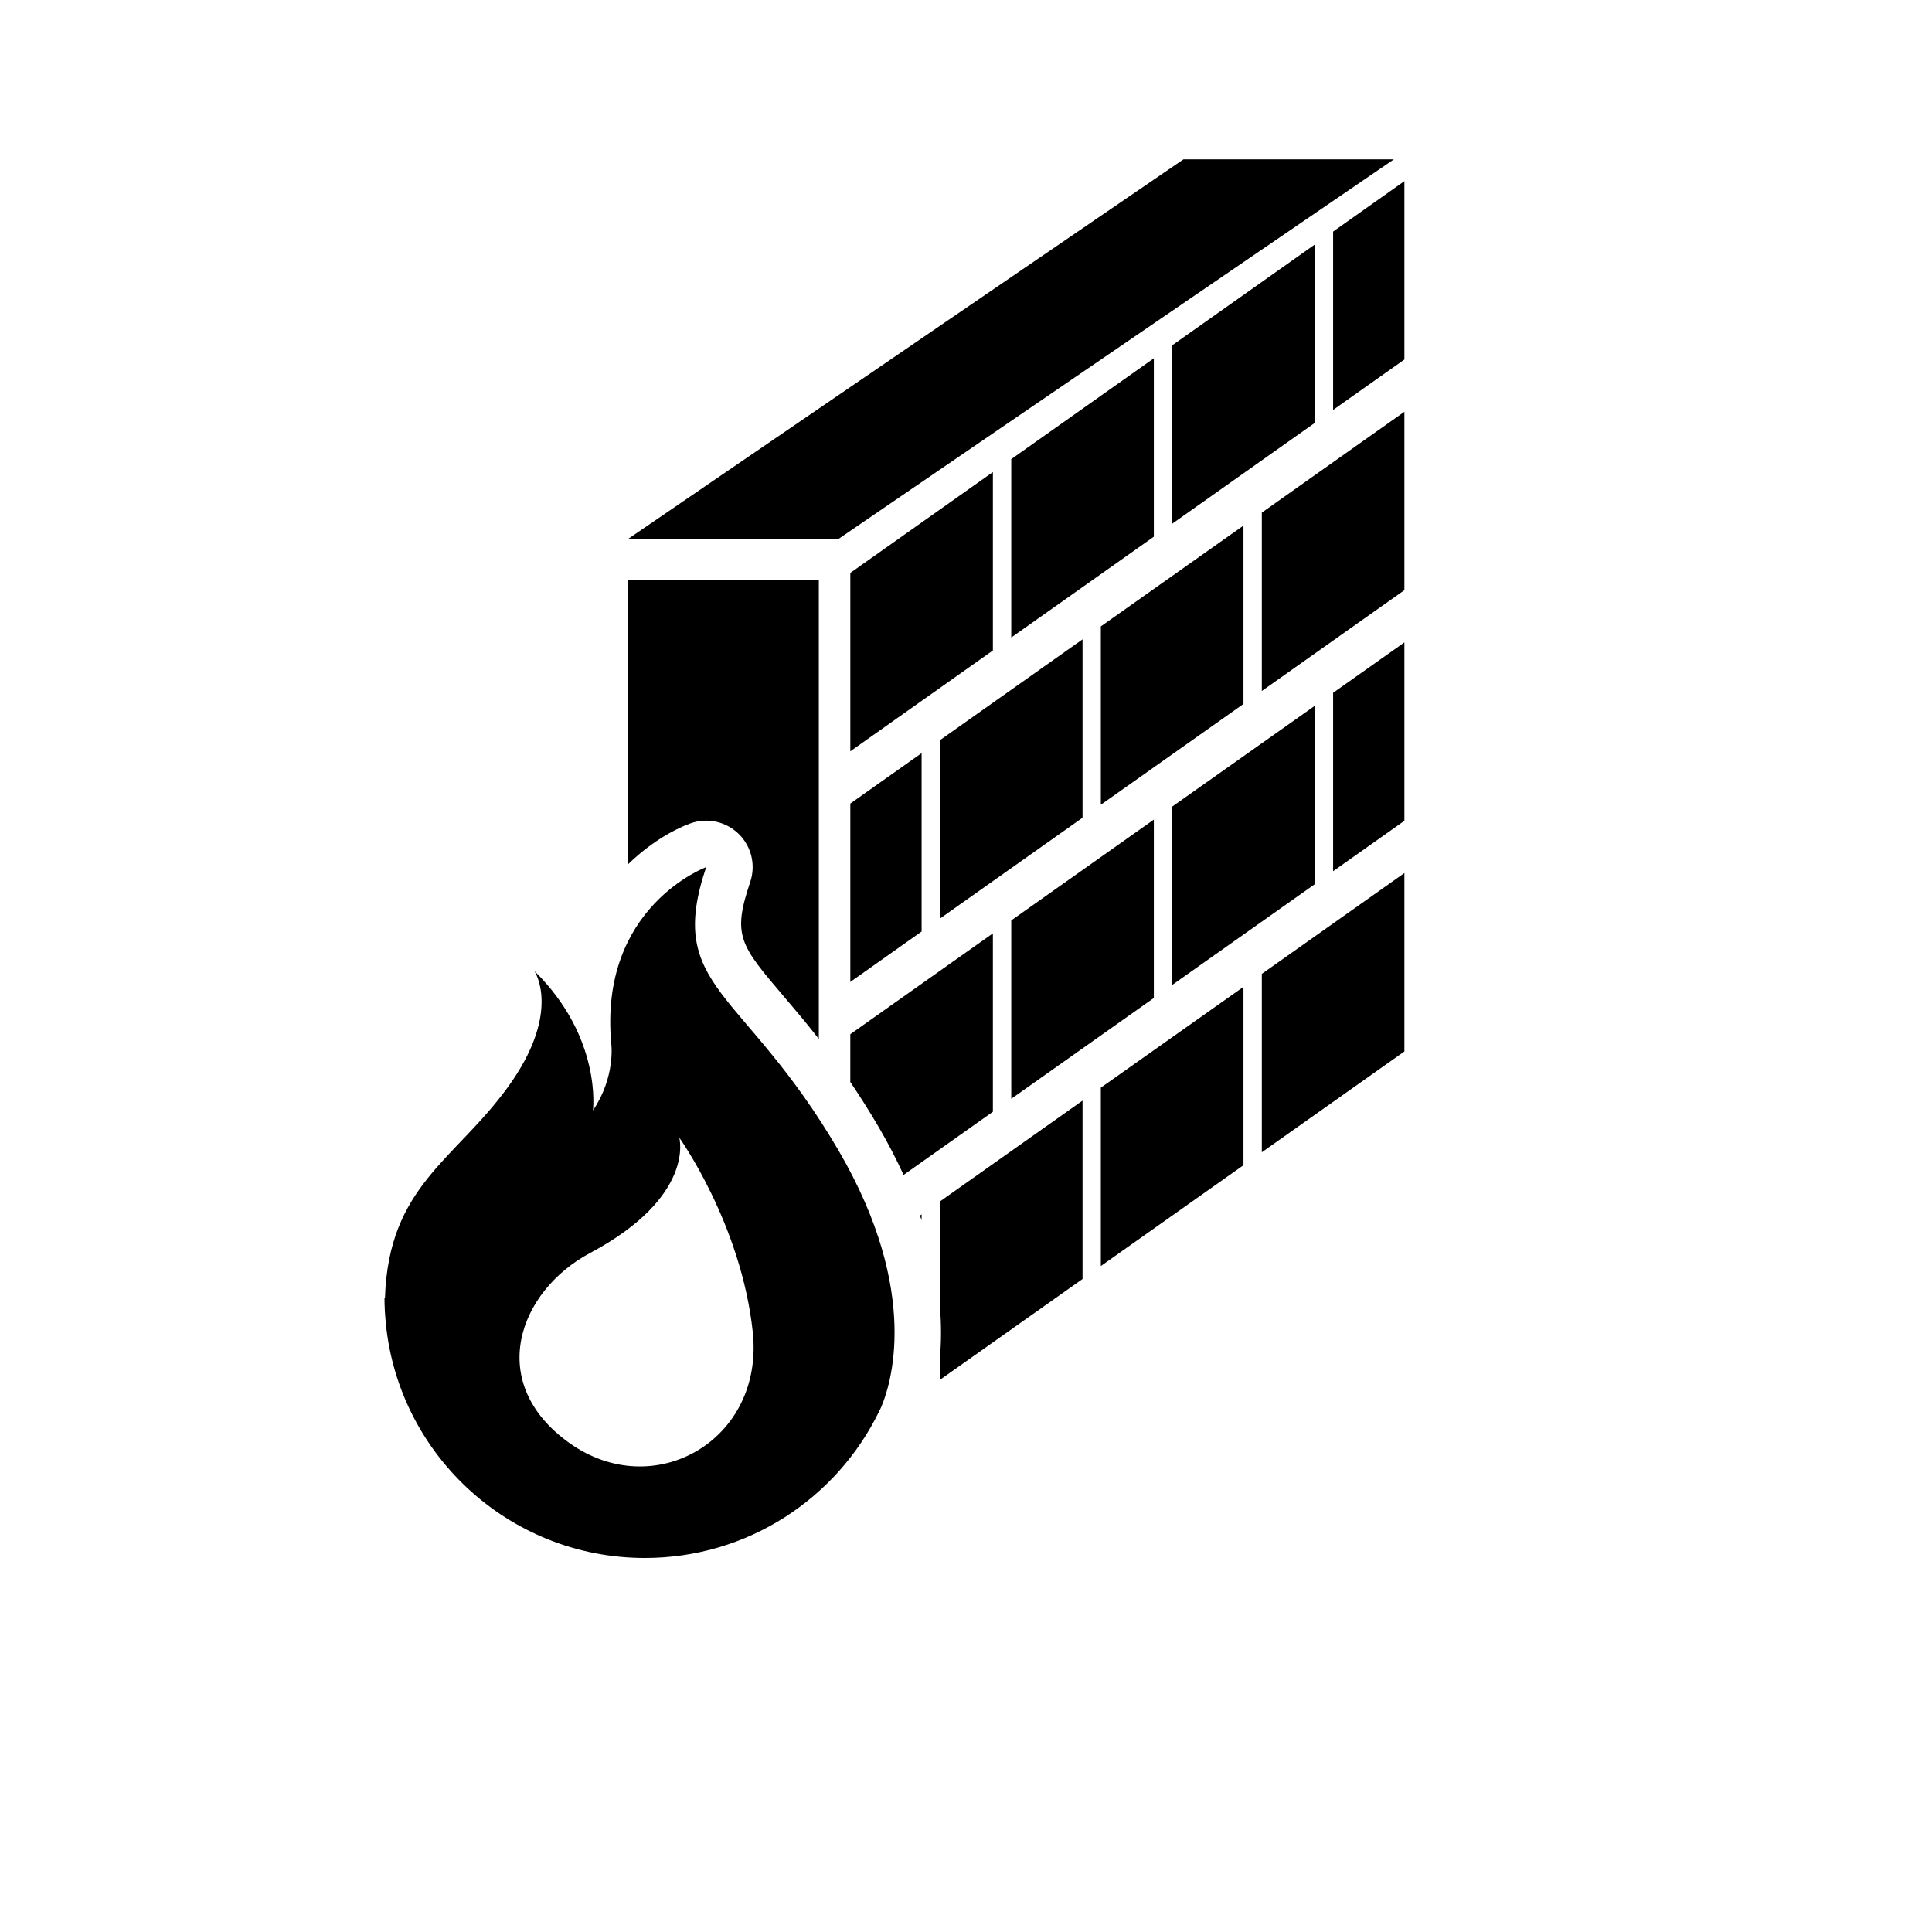<svg xmlns="http://www.w3.org/2000/svg" xmlns:xlink="http://www.w3.org/1999/xlink" version="1.1" id="Layer_1" x="0px" y="0px" width="90px" height="90px" viewBox="4.5 -9.0 90.0 121.5" enable-background="new 0 0 90 90" xml:space="preserve">
<polygon points="42.225,52.752 46.708,49.581 46.708,38.363 42.225,41.534 "/>
<polygon points="51.191,20.688 42.225,27.029 42.225,38.248 51.191,31.907 "/>
<polygon points="56.829,31.207 47.861,37.548 47.861,48.768 56.829,42.425 "/>
<path d="M51.191,49.698l-8.967,6.34v3.01c0.58,0.854,1.176,1.788,1.779,2.82c0.608,1.042,1.126,2.047,1.571,3.021l5.617-3.973  V49.698L51.191,49.698z"/>
<polygon points="57.98,41.61 66.95,35.27 66.95,24.052 57.98,30.393 "/>
<polygon points="76.409,1.021 63.177,1.021 28.22,24.912 41.452,24.912 "/>
<path d="M46.708,67.738v-0.366l-0.103,0.071C46.641,67.542,46.676,67.641,46.708,67.738z"/>
<polygon points="62.466,52.943 71.436,46.604 71.436,35.386 62.466,41.727 "/>
<polygon points="61.313,13.533 52.346,19.874 52.346,31.092 61.313,24.751 "/>
<polygon points="72.587,45.788 77.07,42.618 77.07,31.4 72.587,34.57 "/>
<polygon points="68.104,34.455 77.07,28.114 77.07,16.896 68.104,23.237 "/>
<polygon points="72.587,5.562 72.587,16.78 77.07,13.61 77.07,2.392 "/>
<polygon points="68.104,63.464 77.07,57.123 77.07,45.905 68.104,52.245 "/>
<path d="M47.861,73.189c0.097,1.179,0.082,2.244,0,3.181v1.405l8.968-6.342V60.216l-8.968,6.341V73.189z"/>
<path d="M32.147,42.79c1.057-0.39,2.242-0.139,3.05,0.646c0.808,0.784,1.093,1.963,0.733,3.029c-1.139,3.38-0.643,3.962,2.108,7.193  c0.647,0.76,1.396,1.639,2.206,2.677V27.478H28.22V45.38C29.576,44.054,31.029,43.202,32.147,42.79z"/>
<polygon points="71.436,6.377 62.466,12.718 62.466,23.936 71.436,17.595 "/>
<polygon points="61.313,42.542 52.346,48.883 52.346,60.102 61.313,53.76 "/>
<polygon points="57.98,70.619 66.95,64.277 66.95,53.061 57.98,59.4 "/>
<path d="M41.48,63.344c-5.982-10.232-10.9-10.152-8.32-17.812c0,0-6.772,2.5-5.966,11.126c0,0,0.272,2.066-1.154,4.178  c0,0,0.59-4.581-3.684-8.771c0,0,1.774,2.58-1.692,7.336c-3.345,4.589-7.468,6.203-7.704,13.211l-0.031-0.006  c0,0.26,0.008,0.518,0.021,0.773c0,0.008-0.001,0.016-0.001,0.021c0,0.008,0.001,0.017,0.002,0.024  c0.001,0.021,0.002,0.038,0.003,0.058c0.004,0.115,0.012,0.228,0.025,0.34c0.624,8.475,7.692,15.156,16.326,15.156  c6.466,0,12.055-3.748,14.716-9.188c0.001-0.001,0.003-0.002,0.003-0.003c0,0,0.046-0.084,0.116-0.241  c0.006-0.014,0.014-0.026,0.02-0.041h-0.001C44.731,78.186,46.721,72.309,41.48,63.344z M24.564,81.752  c-5.321-3.788-3.203-9.557,1.293-11.952c6.657-3.548,5.611-7.256,5.611-7.256s3.898,5.433,4.623,12.231  C36.817,81.576,29.886,85.54,24.564,81.752z"/>
</svg>